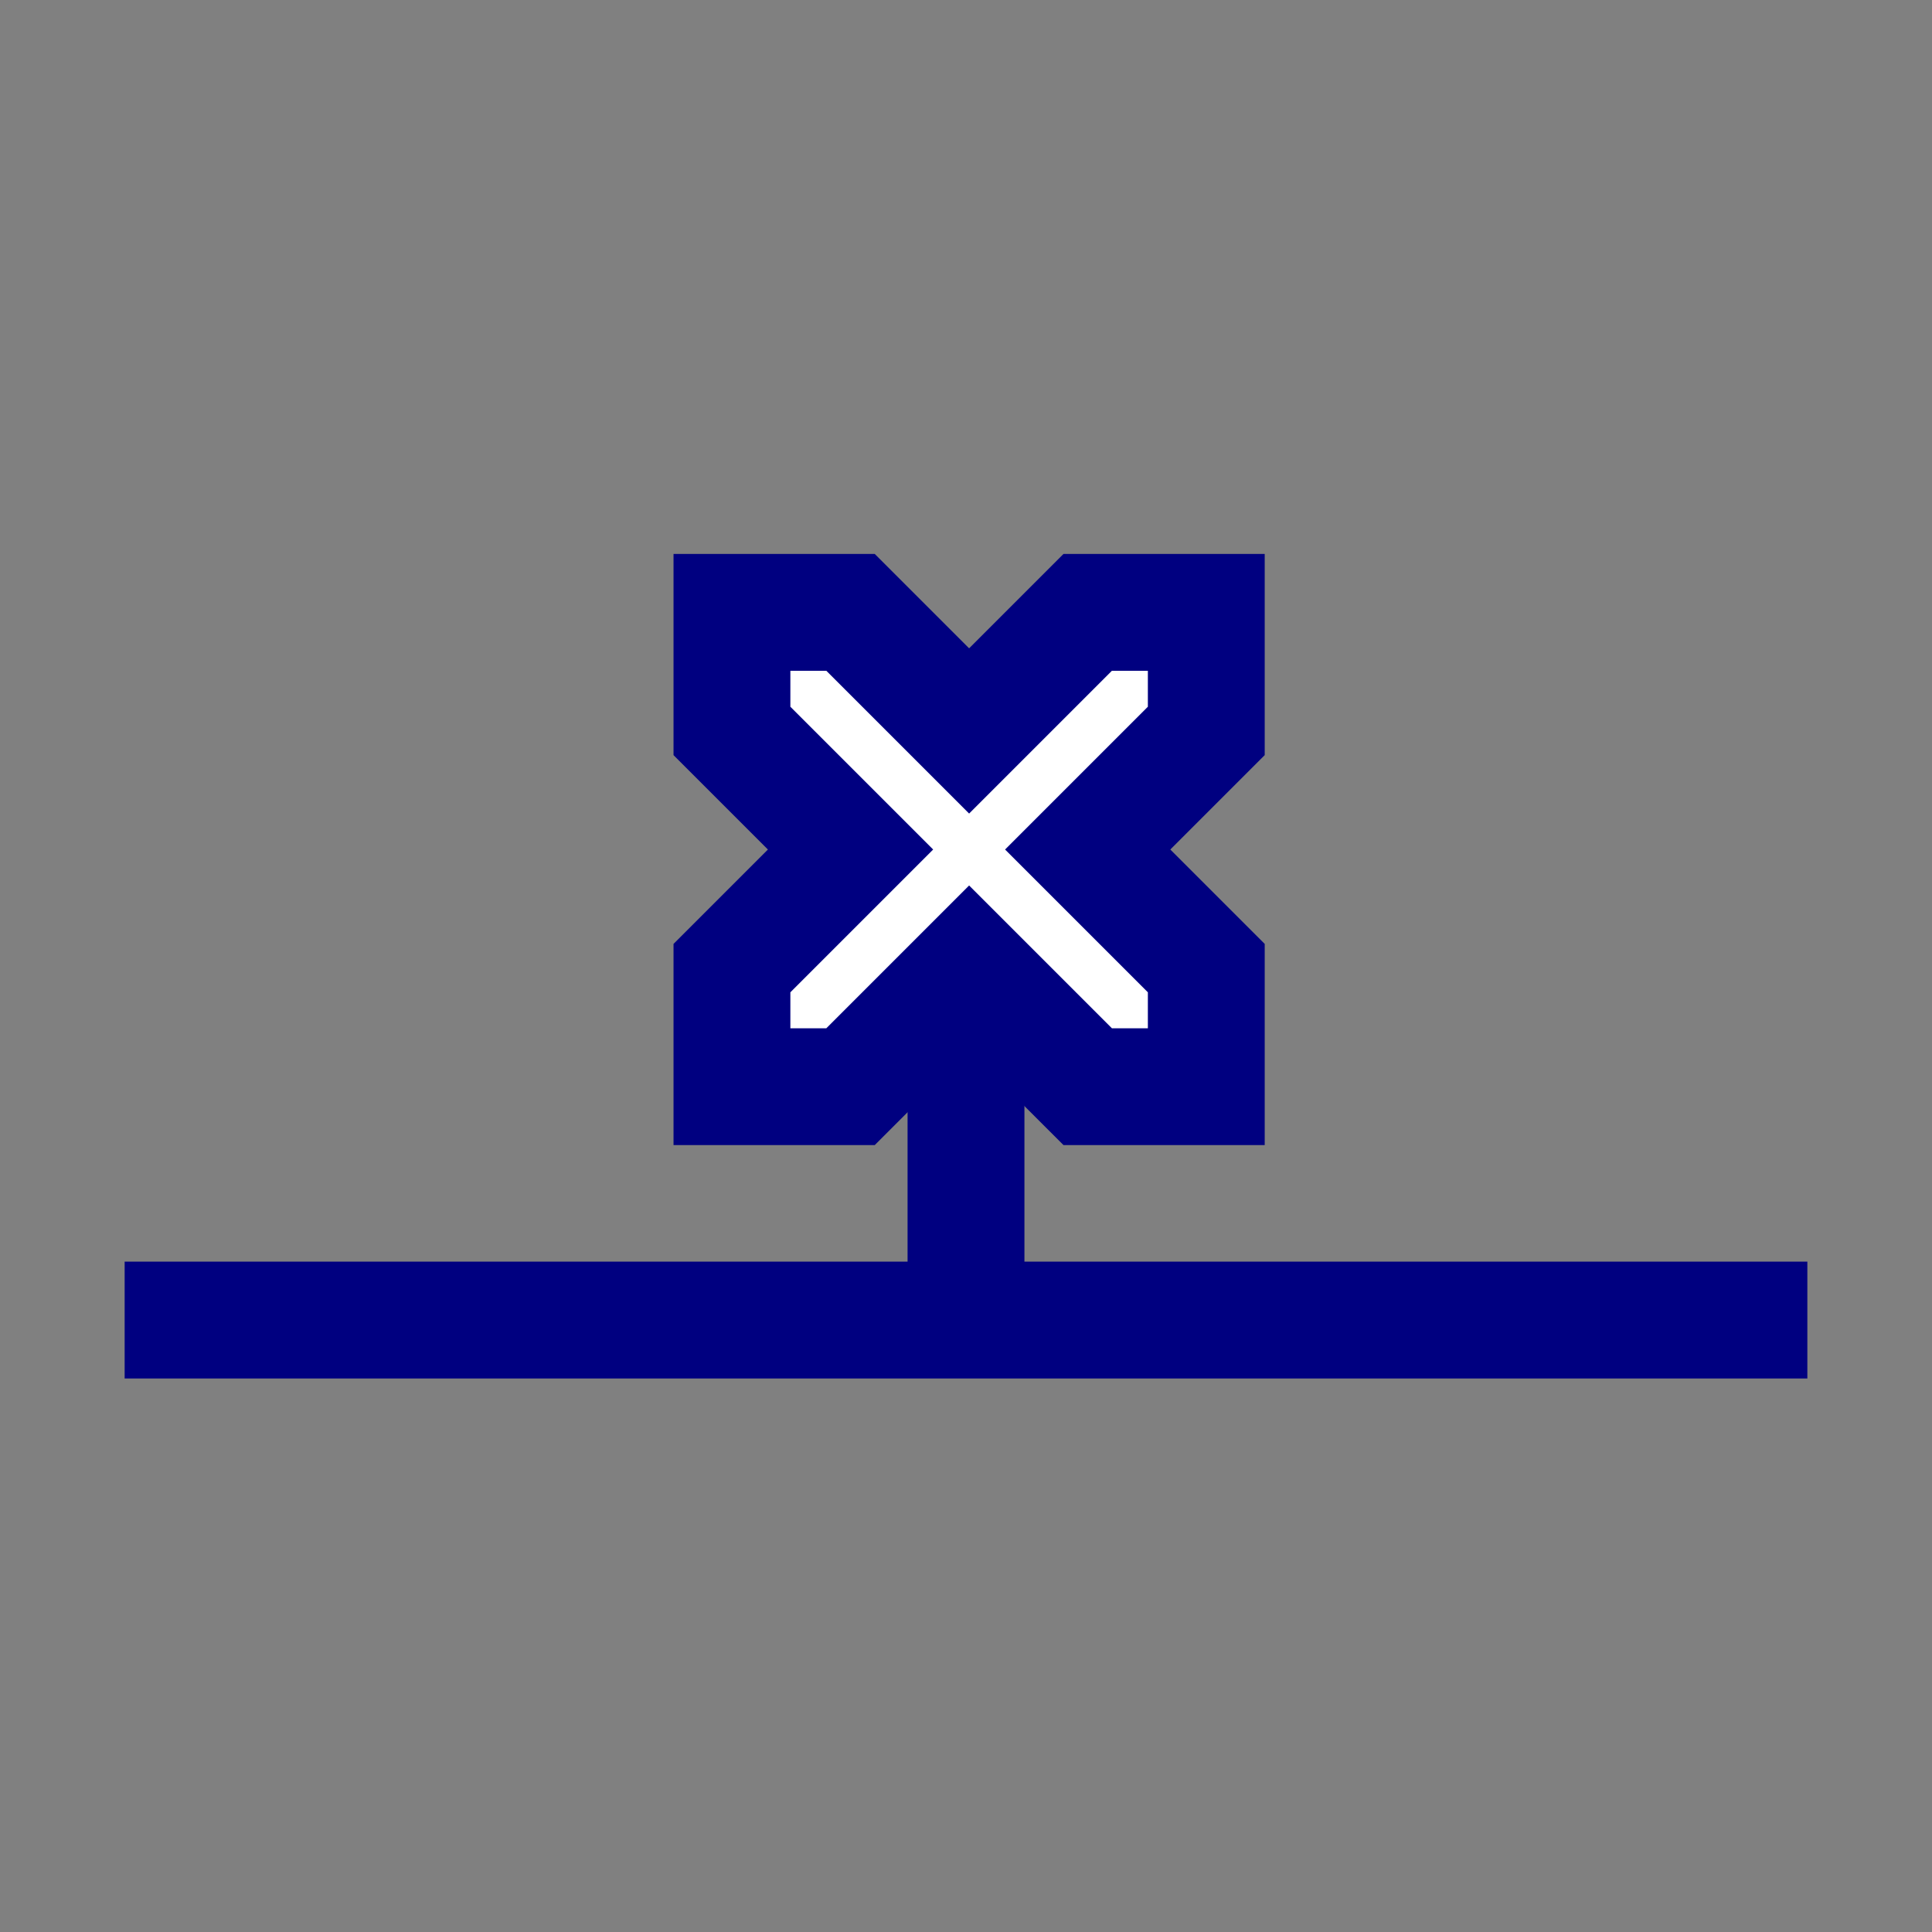 <?xml version="1.0" encoding="UTF-8" standalone="no"?>
<svg
   xmlns:dc="http://purl.org/dc/elements/1.1/"
   xmlns:cc="http://creativecommons.org/ns#"
   xmlns:rdf="http://www.w3.org/1999/02/22-rdf-syntax-ns#"
   xmlns:svg="http://www.w3.org/2000/svg"
   xmlns="http://www.w3.org/2000/svg"
   xmlns:sodipodi="http://sodipodi.sourceforge.net/DTD/sodipodi-0.dtd"
   xmlns:inkscape="http://www.inkscape.org/namespaces/inkscape"
   width="62pt"
   height="62pt"
   viewBox="0 0 62 62"
   version="1.1"
   id="svg1609"
   sodipodi:docname="proteasesite.svg"
   inkscape:version="1.0.2 (e86c870879, 2021-01-15)">
  <rect x="0" y="0" width="62" height="62" fill="#808080" stroke="none"/>
  <defs
     id="defs1613" />
  <sodipodi:namedview
     pagecolor="#ffffff"
     bordercolor="#666666"
     borderopacity="1"
     objecttolerance="10"
     gridtolerance="10"
     guidetolerance="10"
     inkscape:pageopacity="0"
     inkscape:pageshadow="2"
     inkscape:window-width="640"
     inkscape:window-height="480"
     id="namedview1611"
     showgrid="false"
     inkscape:zoom="9.2294542"
     inkscape:cx="41.333333"
     inkscape:cy="29.333333"
     inkscape:current-layer="svg1609" />
  <g
     id="g1631"
     transform="translate(0,17.362)">
    <polygon
       fill="none"
       stroke="#000000"
       points="25.5,-24 27,-25.5 28.5,-24 30,-24 30,-25.5 28.5,-27 30,-28.5 30,-30 28.5,-30 27,-28.5 25.5,-30 24,-30 24,-28.5 25.5,-27 24,-25.5 24,-24 "
       id="polygon1599"
       transform="matrix(2.537,0,0,2.537,-37.399,78.399)"
       style="fill:#ffffff;stroke:#000080;stroke-width:1.478;stroke-miterlimit:4;stroke-dasharray:none" />
    <polyline
       fill="none"
       stroke="#000000"
       points="27,-25.5 27,-18 "
       id="polyline1601"
       transform="translate(4,41.5)"
       style="fill:#ffffff;stroke:#000080;stroke-width:3.75;stroke-miterlimit:4;stroke-dasharray:none" />
    <polyline
       fill="none"
       stroke="#000000"
       points="0,-18 54,-18 "
       id="polyline1603"
       transform="translate(4,43)"
       style="fill:#ffffff;stroke:#000080;stroke-width:3.75;stroke-miterlimit:4;stroke-dasharray:none" />
  </g>
</svg>
